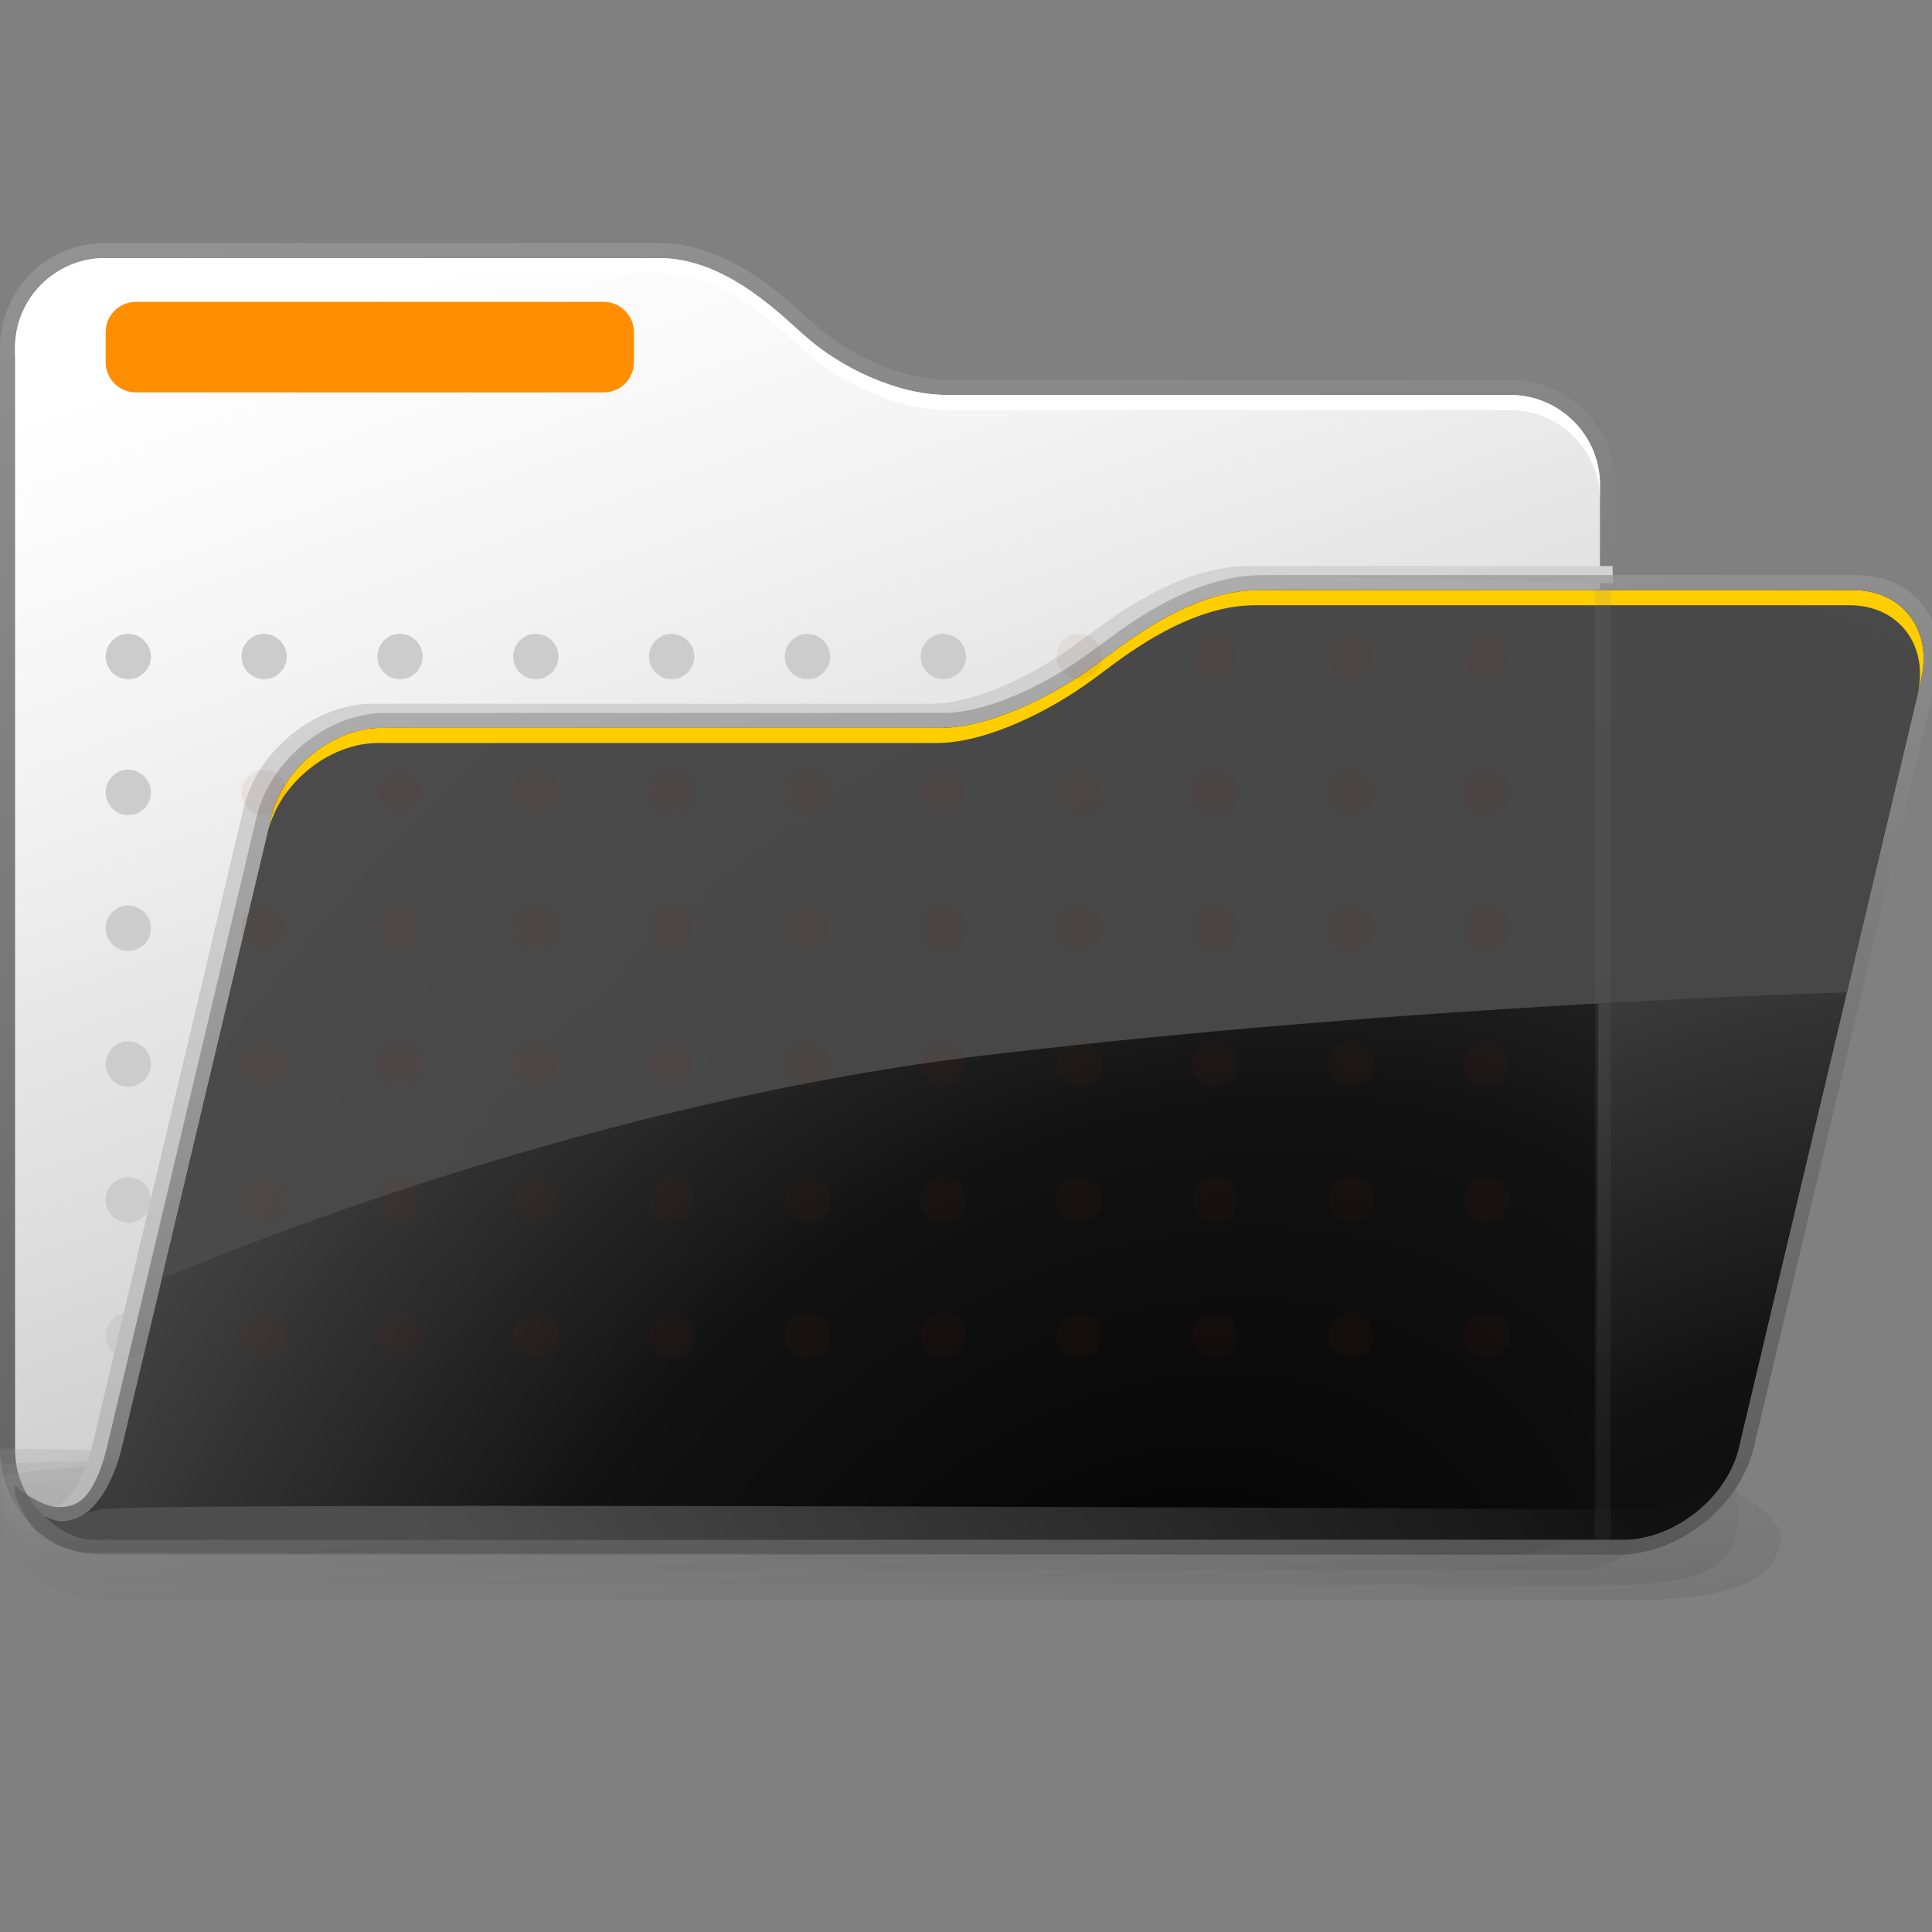 <?xml version="1.0" encoding="UTF-8" standalone="no"?>
<!-- Created with Inkscape (http://www.inkscape.org/) -->
<svg
   xmlns:dc="http://purl.org/dc/elements/1.1/"
   xmlns:cc="http://creativecommons.org/ns#"
   xmlns:rdf="http://www.w3.org/1999/02/22-rdf-syntax-ns#"
   xmlns:svg="http://www.w3.org/2000/svg"
   xmlns="http://www.w3.org/2000/svg"
   xmlns:xlink="http://www.w3.org/1999/xlink"
   xmlns:sodipodi="http://sodipodi.sourceforge.net/DTD/sodipodi-0.dtd"
   xmlns:inkscape="http://www.inkscape.org/namespaces/inkscape"
   version="1.0"
   width="128"
   height="128"
   viewBox="0 0 128 128"
   id="Layer_1"
   xml:space="preserve"
   sodipodi:version="0.32"
   inkscape:version="0.46"
   sodipodi:docname="folder.svg"
   inkscape:output_extension="org.inkscape.output.svg.inkscape"
   inkscape:export-filename="/home/robin/eclipse/workspace/bzr-rich/downloaddir/images/folder_32.png"
   inkscape:export-xdpi="22.5"
   inkscape:export-ydpi="22.5"><rect x="0" y="0" width="128" height="128" fill="#808080" stroke="none"/><sodipodi:namedview
   inkscape:window-height="786"
   inkscape:window-width="924"
   inkscape:pageshadow="2"
   inkscape:pageopacity="0.0"
   guidetolerance="10.0"
   gridtolerance="10.0"
   objecttolerance="10.0"
   borderopacity="1.0"
   bordercolor="#666666"
   pagecolor="#ffffff"
   id="base"
   showgrid="false"
   inkscape:zoom="3.859375"
   inkscape:cx="60.555043"
   inkscape:cy="64"
   inkscape:window-x="211"
   inkscape:window-y="30"
   inkscape:current-layer="Layer_1" /><defs
   id="defs1553"><linearGradient
     id="linearGradient3335"><stop
       style="stop-color:#be0000;stop-opacity:1;"
       offset="0"
       id="stop3337" /><stop
       id="stop3343"
       offset="1"
       style="stop-color:#ff8f00;stop-opacity:1;" /><stop
       style="stop-color:#f3af61;stop-opacity:0;"
       offset="1"
       id="stop3339" /></linearGradient><linearGradient
     gradientUnits="userSpaceOnUse"
     id="linearGradient3326"
     y2="110.089"
     x2="63.21"
     y1="39.262"
     x1="54.991">
	<stop
   id="stop3328"
   offset="0"
   style="stop-color:#000000;stop-opacity:1;" /><stop
   style="stop-color:#121212;stop-opacity:1;"
   offset="0.5"
   id="stop3330" />
	<stop
   id="stop3332"
   offset="1"
   style="stop-color:#4d4d4d;stop-opacity:1" />
</linearGradient><linearGradient
     gradientUnits="userSpaceOnUse"
     id="linearGradient3318"
     y2="106.01"
     x2="108.03"
     y1="11.405"
     x1="103.954">
	<stop
   id="stop3320"
   offset="0"
   style="stop-color:#474747;stop-opacity:1;" /><stop
   style="stop-color:#474747;stop-opacity:1;"
   offset="0.5"
   id="stop3324" />
	<stop
   id="stop3322"
   offset="1"
   style="stop-color:#4d4d4d;stop-opacity:1" />
</linearGradient><linearGradient
     x1="54.991"
     y1="39.262"
     x2="63.21"
     y2="110.089"
     id="linearGradient3296"
     gradientUnits="userSpaceOnUse">
	<stop
   style="stop-color:#000000;stop-opacity:1;"
   offset="0"
   id="stop3304" /><stop
   id="stop3310"
   offset="0.5"
   style="stop-color:#121212;stop-opacity:1;" />
	<stop
   style="stop-color:#4d4d4d;stop-opacity:1"
   offset="1"
   id="stop3302" />
</linearGradient><linearGradient
     gradientUnits="userSpaceOnUse"
     id="linearGradient3284"
     y2="110.089"
     x2="63.21"
     y1="39.262"
     x1="54.991">
	<stop
   id="stop3286"
   offset="0"
   style="stop-color:#000000;stop-opacity:1;" /><stop
   style="stop-color:#000000;stop-opacity:1;"
   offset="0.25"
   id="stop3316" /><stop
   style="stop-color:#414141;stop-opacity:1;"
   offset="0.5"
   id="stop3294" />
	<stop
   id="stop3288"
   offset="1"
   style="stop-color:#4d4d4d;stop-opacity:1" />
</linearGradient><inkscape:perspective
     sodipodi:type="inkscape:persp3d"
     inkscape:vp_x="0 : 64 : 1"
     inkscape:vp_y="0 : 1000 : 0"
     inkscape:vp_z="128 : 64 : 1"
     inkscape:persp3d-origin="64 : 42.666667 : 1"
     id="perspective117" /><linearGradient
     x1="49.922"
     y1="23.245"
     x2="58.37"
     y2="104.019"
     id="linearGradient1607"
     xlink:href="#XMLID_19_"
     gradientUnits="userSpaceOnUse" /><linearGradient
     x1="54.991"
     y1="39.262"
     x2="63.21"
     y2="110.089"
     id="linearGradient1609"
     xlink:href="#XMLID_20_"
     gradientUnits="userSpaceOnUse" /><radialGradient
     cx="79.615"
     cy="116.734"
     r="88.042"
     id="radialGradient1611"
     xlink:href="#XMLID_21_"
     gradientUnits="userSpaceOnUse" /><radialGradient
     cx="126.5"
     cy="130.198"
     r="82.374"
     id="radialGradient1613"
     xlink:href="#XMLID_22_"
     gradientUnits="userSpaceOnUse" /><linearGradient
     x1="132.506"
     y1="35.301"
     x2="40.76"
     y2="115.453"
     id="linearGradient1615"
     xlink:href="#XMLID_23_"
     gradientUnits="userSpaceOnUse" /><radialGradient
     cx="87.547"
     cy="108.134"
     r="112.454"
     id="radialGradient1617"
     xlink:href="#XMLID_24_"
     gradientUnits="userSpaceOnUse" /><linearGradient
     x1="59.637"
     y1="28.64"
     x2="65.511"
     y2="120.586"
     id="linearGradient1619"
     xlink:href="#XMLID_25_"
     gradientUnits="userSpaceOnUse" /><linearGradient
     x1="103.954"
     y1="11.405"
     x2="108.03"
     y2="106.01"
     id="linearGradient1621"
     xlink:href="#XMLID_26_"
     gradientUnits="userSpaceOnUse" /><linearGradient
     x1="103.954"
     y1="11.405"
     x2="108.03"
     y2="106.01"
     id="linearGradient1625"
     xlink:href="#XMLID_26_"
     gradientUnits="userSpaceOnUse"
     gradientTransform="matrix(1.048,0,0,1,-5.422,0)" /><linearGradient
     x1="59.637"
     y1="28.64"
     x2="65.511"
     y2="120.586"
     id="linearGradient1628"
     xlink:href="#XMLID_25_"
     gradientUnits="userSpaceOnUse" /><radialGradient
     cx="87.547"
     cy="108.134"
     r="112.454"
     id="radialGradient1631"
     xlink:href="#XMLID_24_"
     gradientUnits="userSpaceOnUse" /><linearGradient
     x1="132.506"
     y1="35.301"
     x2="40.76"
     y2="115.453"
     id="linearGradient1634"
     xlink:href="#XMLID_23_"
     gradientUnits="userSpaceOnUse" /><radialGradient
     cx="126.5"
     cy="130.198"
     r="82.374"
     id="radialGradient1637"
     xlink:href="#XMLID_22_"
     gradientUnits="userSpaceOnUse" /><radialGradient
     cx="79.615"
     cy="116.734"
     r="88.042"
     id="radialGradient1640"
     xlink:href="#XMLID_21_"
     gradientUnits="userSpaceOnUse" /><linearGradient
     x1="54.991"
     y1="39.262"
     x2="63.21"
     y2="110.089"
     id="linearGradient1643"
     xlink:href="#XMLID_20_"
     gradientUnits="userSpaceOnUse" /><linearGradient
     x1="49.922"
     y1="23.245"
     x2="58.37"
     y2="104.019"
     id="linearGradient1646"
     xlink:href="#XMLID_19_"
     gradientUnits="userSpaceOnUse" /><linearGradient
     x1="49.922"
     y1="23.245"
     x2="58.37"
     y2="104.019"
     id="linearGradient1686"
     xlink:href="#XMLID_19_"
     gradientUnits="userSpaceOnUse" /><linearGradient
     x1="54.991"
     y1="39.262"
     x2="63.21"
     y2="110.089"
     id="linearGradient1688"
     xlink:href="#XMLID_20_"
     gradientUnits="userSpaceOnUse" /><radialGradient
     cx="79.615"
     cy="116.734"
     r="88.042"
     id="radialGradient1690"
     xlink:href="#XMLID_21_"
     gradientUnits="userSpaceOnUse" /><radialGradient
     cx="126.5"
     cy="130.198"
     r="82.374"
     id="radialGradient1692"
     xlink:href="#XMLID_22_"
     gradientUnits="userSpaceOnUse" /><linearGradient
     x1="132.506"
     y1="35.301"
     x2="40.76"
     y2="115.453"
     id="linearGradient1694"
     xlink:href="#XMLID_23_"
     gradientUnits="userSpaceOnUse" /><radialGradient
     cx="87.547"
     cy="108.134"
     r="112.454"
     id="radialGradient1696"
     xlink:href="#XMLID_24_"
     gradientUnits="userSpaceOnUse" /><linearGradient
     x1="59.637"
     y1="28.64"
     x2="65.511"
     y2="120.586"
     id="linearGradient1698"
     xlink:href="#XMLID_25_"
     gradientUnits="userSpaceOnUse" /><linearGradient
     x1="59.637"
     y1="28.64"
     x2="65.511"
     y2="120.586"
     id="linearGradient1702"
     xlink:href="#XMLID_25_"
     gradientUnits="userSpaceOnUse" /><radialGradient
     cx="87.547"
     cy="108.134"
     r="112.454"
     id="radialGradient1705"
     xlink:href="#XMLID_24_"
     gradientUnits="userSpaceOnUse" /><linearGradient
     x1="132.506"
     y1="35.301"
     x2="40.76"
     y2="115.453"
     id="linearGradient1708"
     xlink:href="#XMLID_23_"
     gradientUnits="userSpaceOnUse" /><radialGradient
     cx="126.5"
     cy="130.198"
     r="82.374"
     id="radialGradient1711"
     xlink:href="#XMLID_22_"
     gradientUnits="userSpaceOnUse" /><radialGradient
     cx="79.615"
     cy="116.734"
     r="88.042"
     id="radialGradient1714"
     xlink:href="#XMLID_21_"
     gradientUnits="userSpaceOnUse" /><linearGradient
     x1="54.991"
     y1="39.262"
     x2="63.21"
     y2="110.089"
     id="linearGradient1717"
     xlink:href="#XMLID_20_"
     gradientUnits="userSpaceOnUse" /><linearGradient
     x1="49.922"
     y1="23.245"
     x2="58.37"
     y2="104.019"
     id="linearGradient1720"
     xlink:href="#XMLID_19_"
     gradientUnits="userSpaceOnUse" /><linearGradient
     x1="59.637"
     y1="28.64"
     x2="65.511"
     y2="120.586"
     id="linearGradient1961"
     xlink:href="#XMLID_25_"
     gradientUnits="userSpaceOnUse"
     gradientTransform="matrix(0.992,0,-0.237,1,23.886,0)" /><radialGradient
     cx="87.547"
     cy="108.134"
     r="112.454"
     id="radialGradient1964"
     xlink:href="#XMLID_24_"
     gradientUnits="userSpaceOnUse"
     gradientTransform="matrix(0.992,0,-0.237,1,23.886,0)" /><linearGradient
     x1="132.506"
     y1="35.301"
     x2="40.76"
     y2="115.453"
     id="linearGradient1967"
     xlink:href="#XMLID_23_"
     gradientUnits="userSpaceOnUse"
     gradientTransform="matrix(0.992,0,-0.237,1,23.886,0)" /><radialGradient
     cx="126.5"
     cy="130.198"
     r="82.374"
     id="radialGradient1970"
     xlink:href="#XMLID_22_"
     gradientUnits="userSpaceOnUse"
     gradientTransform="matrix(0.992,0,-0.237,1,23.886,0)" /><radialGradient
     cx="79.615"
     cy="116.734"
     r="88.042"
     id="radialGradient1973"
     xlink:href="#XMLID_21_"
     gradientUnits="userSpaceOnUse"
     gradientTransform="matrix(0.992,0,-0.237,1,23.886,0)" /><linearGradient
     x1="54.991"
     y1="39.262"
     x2="63.21"
     y2="110.089"
     id="linearGradient1976"
     xlink:href="#XMLID_20_"
     gradientUnits="userSpaceOnUse"
     gradientTransform="matrix(0.992,0,-0.237,1,23.886,0)" /><linearGradient
     x1="49.922"
     y1="23.245"
     x2="58.37"
     y2="104.019"
     id="linearGradient1979"
     xlink:href="#XMLID_19_"
     gradientUnits="userSpaceOnUse"
     gradientTransform="matrix(0.992,0,-0.237,1,23.886,0)" /><linearGradient
     x1="35.979"
     y1="15.023"
     x2="68.929"
     y2="107.283"
     id="linearGradient2004"
     xlink:href="#XMLID_18_"
     gradientUnits="userSpaceOnUse" /><linearGradient
     x1="47.312"
     y1="10.758"
     x2="58.863"
     y2="110.298"
     id="linearGradient2007"
     xlink:href="#XMLID_17_"
     gradientUnits="userSpaceOnUse" /><linearGradient
     inkscape:collect="always"
     xlink:href="#XMLID_26_"
     id="linearGradient2491"
     gradientUnits="userSpaceOnUse"
     gradientTransform="matrix(1.048,0,0,1,-5.422,0)"
     x1="103.954"
     y1="11.405"
     x2="108.03"
     y2="106.01" /><radialGradient
     inkscape:collect="always"
     xlink:href="#linearGradient3318"
     id="radialGradient2497"
     gradientUnits="userSpaceOnUse"
     gradientTransform="matrix(0.992,0,-0.237,1,23.886,0)"
     cx="87.547"
     cy="108.134"
     r="112.454" /><linearGradient
     inkscape:collect="always"
     xlink:href="#linearGradient3296"
     id="linearGradient2500"
     gradientUnits="userSpaceOnUse"
     gradientTransform="matrix(0.992,0,-0.237,1,23.886,0)"
     x1="132.506"
     y1="35.301"
     x2="40.76"
     y2="115.453" /><radialGradient
     inkscape:collect="always"
     xlink:href="#linearGradient3296"
     id="radialGradient2503"
     gradientUnits="userSpaceOnUse"
     gradientTransform="matrix(0.992,0,-0.237,1,23.886,0)"
     cx="126.5"
     cy="130.198"
     r="82.374" /><radialGradient
     inkscape:collect="always"
     xlink:href="#linearGradient3326"
     id="radialGradient2506"
     gradientUnits="userSpaceOnUse"
     gradientTransform="matrix(0.992,0,-0.237,1,23.886,0)"
     cx="79.615"
     cy="116.734"
     r="88.042" /><linearGradient
     inkscape:collect="always"
     xlink:href="#XMLID_20_"
     id="linearGradient2509"
     gradientUnits="userSpaceOnUse"
     gradientTransform="matrix(0.992,0,-0.237,1,23.886,0)"
     x1="54.991"
     y1="39.262"
     x2="63.21"
     y2="110.089" /><linearGradient
     inkscape:collect="always"
     xlink:href="#XMLID_19_"
     id="linearGradient2512"
     gradientUnits="userSpaceOnUse"
     gradientTransform="matrix(0.992,0,-0.237,1,23.886,0)"
     x1="49.922"
     y1="23.245"
     x2="58.37"
     y2="104.019" /></defs>
<linearGradient
   x1="53.916"
   y1="91.115"
   x2="55.82"
   y2="110.67"
   id="XMLID_14_"
   gradientUnits="userSpaceOnUse">
	<stop
   style="stop-color:#999999;stop-opacity:1"
   offset="0"
   id="stop1430" />
	<stop
   style="stop-color:#4d4d4d;stop-opacity:1"
   offset="1"
   id="stop1432" />
</linearGradient>

<linearGradient
   x1="56.851"
   y1="91.508"
   x2="58.826"
   y2="111.784"
   id="XMLID_15_"
   gradientUnits="userSpaceOnUse">
	<stop
   style="stop-color:#999999;stop-opacity:1"
   offset="0"
   id="stop1437" />
	<stop
   style="stop-color:#4d4d4d;stop-opacity:1"
   offset="1"
   id="stop1439" />
</linearGradient>

<linearGradient
   x1="57.941"
   y1="89.601"
   x2="60.232"
   y2="113.126"
   id="XMLID_16_"
   gradientUnits="userSpaceOnUse">
	<stop
   style="stop-color:#999999;stop-opacity:1"
   offset="0"
   id="stop1444" />
	<stop
   style="stop-color:#4d4d4d;stop-opacity:1"
   offset="1"
   id="stop1446" />
</linearGradient>

<linearGradient
   x1="47.312"
   y1="10.758"
   x2="58.863"
   y2="110.298"
   id="XMLID_17_"
   gradientUnits="userSpaceOnUse">
	<stop
   style="stop-color:#999999;stop-opacity:1"
   offset="0"
   id="stop1451" />
	<stop
   style="stop-color:#4d4d4d;stop-opacity:1"
   offset="1"
   id="stop1453" />
</linearGradient>

<linearGradient
   x1="35.979"
   y1="15.023"
   x2="68.929"
   y2="107.283"
   id="XMLID_18_"
   gradientUnits="userSpaceOnUse">
	<stop
   style="stop-color:#ffffff;stop-opacity:1"
   offset="0"
   id="stop1458" />
	<stop
   style="stop-color:#f4f4f4;stop-opacity:1"
   offset="0.219"
   id="stop1460" />
	<stop
   style="stop-color:#d8d8d8;stop-opacity:1"
   offset="0.601"
   id="stop1462" />
	<stop
   style="stop-color:#b3b3b3;stop-opacity:1"
   offset="1"
   id="stop1464" />
</linearGradient>


<linearGradient
   x1="49.922"
   y1="23.245"
   x2="58.37"
   y2="104.019"
   id="XMLID_19_"
   gradientUnits="userSpaceOnUse">
	<stop
   style="stop-color:#d9d9d9;stop-opacity:1"
   offset="0"
   id="stop1471" />
	<stop
   style="stop-color:#cecece;stop-opacity:1"
   offset="0.375"
   id="stop1473" />
	<stop
   style="stop-color:#b3b3b3;stop-opacity:1"
   offset="1"
   id="stop1475" />
</linearGradient>

<linearGradient
   x1="54.991"
   y1="39.262"
   x2="63.21"
   y2="110.089"
   id="XMLID_20_"
   gradientUnits="userSpaceOnUse">
	<stop
   style="stop-color:#999999;stop-opacity:1"
   offset="0"
   id="stop1480" />
	<stop
   style="stop-color:#4d4d4d;stop-opacity:1"
   offset="1"
   id="stop1482" />
</linearGradient>

<radialGradient
   cx="79.615"
   cy="116.734"
   r="88.042"
   id="XMLID_21_"
   gradientUnits="userSpaceOnUse">
	<stop
   style="stop-color:#ffdd70;stop-opacity:1"
   offset="0"
   id="stop1487" />
	<stop
   style="stop-color:#ffab43;stop-opacity:1"
   offset="0.423"
   id="stop1489" />
	<stop
   style="stop-color:#ff841f;stop-opacity:1"
   offset="0.802"
   id="stop1491" />
	<stop
   style="stop-color:#ff7512;stop-opacity:1"
   offset="1"
   id="stop1493" />
</radialGradient>

<radialGradient
   cx="126.5"
   cy="130.198"
   r="82.374"
   id="XMLID_22_"
   gradientUnits="userSpaceOnUse">
	<stop
   style="stop-color:#f2d26a;stop-opacity:1"
   offset="0"
   id="stop1498" />
	<stop
   style="stop-color:#f6b650;stop-opacity:1"
   offset="0.262"
   id="stop1500" />
	<stop
   style="stop-color:#fc8723;stop-opacity:1"
   offset="0.754"
   id="stop1502" />
	<stop
   style="stop-color:#ff7512;stop-opacity:1"
   offset="1"
   id="stop1504" />
</radialGradient>

<linearGradient
   x1="132.506"
   y1="35.301"
   x2="40.76"
   y2="115.453"
   id="XMLID_23_"
   gradientUnits="userSpaceOnUse">
	<stop
   style="stop-color:#ffdd70;stop-opacity:1"
   offset="0"
   id="stop1509" />
	<stop
   style="stop-color:#ffb047;stop-opacity:1"
   offset="0.383"
   id="stop1511" />
	<stop
   style="stop-color:#ff8521;stop-opacity:1"
   offset="0.791"
   id="stop1513" />
	<stop
   style="stop-color:#ff7512;stop-opacity:1"
   offset="1"
   id="stop1515" />
</linearGradient>

<radialGradient
   cx="87.547"
   cy="108.134"
   r="112.454"
   id="XMLID_24_"
   gradientUnits="userSpaceOnUse">
	<stop
   style="stop-color:#fff3cc;stop-opacity:1"
   offset="0"
   id="stop1520" />
	<stop
   style="stop-color:#ffdbaa;stop-opacity:1"
   offset="0.191"
   id="stop1522" />
	<stop
   style="stop-color:#ffb06c;stop-opacity:1"
   offset="0.574"
   id="stop1524" />
	<stop
   style="stop-color:#ff9445;stop-opacity:1"
   offset="0.854"
   id="stop1526" />
	<stop
   style="stop-color:#ff8a36;stop-opacity:1"
   offset="1"
   id="stop1528" />
</radialGradient>

<linearGradient
   x1="59.637"
   y1="28.64"
   x2="65.511"
   y2="120.586"
   id="XMLID_25_"
   gradientUnits="userSpaceOnUse">
	<stop
   style="stop-color:#ebdba6;stop-opacity:1"
   offset="0"
   id="stop1533" />
	<stop
   style="stop-color:#ff7512;stop-opacity:1"
   offset="1"
   id="stop1535" />
</linearGradient>

<linearGradient
   x1="103.954"
   y1="11.405"
   x2="108.03"
   y2="106.01"
   id="XMLID_26_"
   gradientUnits="userSpaceOnUse">
	<stop
   style="stop-color:#999999;stop-opacity:1"
   offset="0"
   id="stop1540" />
	<stop
   style="stop-color:#4d4d4d;stop-opacity:1"
   offset="1"
   id="stop1542" />
</linearGradient>




<g
   id="g3421"><path
     id="path1455"
     style="opacity:0.75;fill:url(#linearGradient2007)"
     d="M 6.946,16.1 C 3.116,16.1 0,19.209 0,23.031 L 0,96.069 C 0,99.891 3.116,103 6.946,103 L 100.054,103 C 103.884,103 106.999,99.891 106.999,96.069 L 106.999,32.097 C 106.999,28.275 103.884,25.166 100.054,25.166 L 62.729,25.166 C 59.936,25.166 56.399,23.674 53.928,21.453 C 53.928,21.453 52.893,20.525 52.893,20.525 C 50.779,18.626 47.521,16.1 43.647,16.1 L 6.946,16.1 L 6.946,16.1 z " /><path
     id="path1466"
     style="fill:url(#linearGradient2004)"
     d="M 106,96.069 C 106,99.332 103.324,102 100.055,102 L 6.946,102 C 3.676,102 1,99.332 1,96.069 L 1,23.031 C 1,19.769 3.676,17.1 6.946,17.1 L 43.647,17.1 C 46.918,17.1 49.796,19.087 52.225,21.269 L 53.259,22.197 C 55.688,24.379 59.459,26.166 62.729,26.166 L 100.055,26.166 C 103.325,26.166 106,28.834 106,32.097 L 106,96.069 z " /><path
     id="path1468"
     style="fill:#ffffff"
     d="M 100.055,26.167 L 62.729,26.167 C 59.459,26.167 55.688,24.38 53.259,22.198 L 52.225,21.27 C 49.797,19.088 46.918,17.101 43.647,17.101 L 6.946,17.101 C 3.676,17.1 1,19.769 1,23.031 L 1,24.031 C 1,20.769 3.676,18.1 6.946,18.1 L 43.647,18.1 C 46.918,18.1 49.796,20.087 52.225,22.269 L 53.259,23.197 C 55.688,25.379 59.459,27.166 62.729,27.166 L 100.055,27.166 C 103.325,27.166 106,29.834 106,33.097 L 106,32.097 C 106,28.835 103.324,26.167 100.055,26.167 z " /><path
     id="path1546"
     style="fill:#ff8f00;fill-opacity:1;fill-rule:nonzero;opacity:1"
     d="M 42,24 C 42,25.1 41.1,26 40,26 L 9,26 C 7.9,26 7,25.1 7,24 L 7,22 C 7,20.9 7.9,20 9,20 L 40,20 C 41.1,20 42,20.9 42,22 L 42,24 z " /><path
     id="path1548"
     style="fill:#cccccc"
     d="M 8.312,42 C 7.575,42.094 7,42.737 7,43.5 C 7,44.328 7.672,45 8.5,45 C 9.328,45 10,44.328 10,43.5 C 10,42.672 9.328,42 8.5,42 C 8.435,42 8.375,41.992 8.312,42 z M 17.312,42 C 16.575,42.094 16,42.737 16,43.5 C 16,44.328 16.672,45 17.5,45 C 18.328,45 19,44.328 19,43.5 C 19,42.672 18.328,42 17.5,42 C 17.435,42 17.375,41.992 17.312,42 z M 26.312,42 C 25.575,42.094 25,42.737 25,43.5 C 25,44.328 25.672,45 26.5,45 C 27.328,45 28,44.328 28,43.5 C 28,42.672 27.328,42 26.5,42 C 26.435,42 26.375,41.992 26.312,42 z M 35.312,42 C 34.575,42.094 34,42.737 34,43.5 C 34,44.328 34.672,45 35.5,45 C 36.328,45 37,44.328 37,43.5 C 37,42.672 36.328,42 35.5,42 C 35.435,42 35.375,41.992 35.312,42 z M 44.312,42 C 43.575,42.094 43,42.737 43,43.5 C 43,44.328 43.672,45 44.5,45 C 45.328,45 46,44.328 46,43.5 C 46,42.672 45.328,42 44.5,42 C 44.435,42 44.375,41.992 44.312,42 z M 53.312,42 C 52.575,42.094 52,42.737 52,43.5 C 52,44.328 52.672,45 53.5,45 C 54.328,45 55,44.328 55,43.5 C 55,42.672 54.328,42 53.5,42 C 53.435,42 53.375,41.992 53.312,42 z M 62.312,42 C 61.575,42.094 61,42.737 61,43.5 C 61,44.328 61.672,45 62.5,45 C 63.328,45 64,44.328 64,43.5 C 64,42.672 63.328,42 62.5,42 C 62.435,42 62.375,41.992 62.312,42 z M 8.312,51 C 7.575,51.094 7,51.737 7,52.5 C 7,53.328 7.672,54 8.5,54 C 9.328,54 10,53.328 10,52.5 C 10,51.672 9.328,51 8.5,51 C 8.435,51 8.375,50.992 8.312,51 z M 8.312,60 C 7.575,60.094 7,60.737 7,61.5 C 7,62.328 7.672,63 8.5,63 C 9.328,63 10,62.328 10,61.5 C 10,60.672 9.328,60 8.5,60 C 8.435,60 8.375,59.992 8.312,60 z M 8.312,69 C 7.575,69.094 7,69.737 7,70.5 C 7,71.328 7.672,72 8.5,72 C 9.328,72 10,71.328 10,70.5 C 10,69.672 9.328,69 8.5,69 C 8.435,69 8.375,68.992 8.312,69 z M 8.312,78 C 7.575,78.094 7,78.737 7,79.5 C 7,80.328 7.672,81 8.5,81 C 9.328,81 10,80.328 10,79.5 C 10,78.672 9.328,78 8.5,78 C 8.435,78 8.375,77.992 8.312,78 z M 8.312,87 C 7.575,87.094 7,87.737 7,88.5 C 7,89.328 7.672,90 8.5,90 C 9.328,90 10,89.328 10,88.5 C 10,87.672 9.328,87 8.5,87 C 8.435,87 8.375,86.992 8.312,87 z " /><path
     id="path1434"
     style="opacity:0.2;fill:url(#XMLID_14_)"
     d="M 0,96.969 C 0,101.766 4.52,104 6.5,104 L 104.842,104 C 108.764,103.762 109,100.643 109,96.896 L 109,97.005 C 109,93.197 0,96.969 0,96.969 z " /><path
     id="path1441"
     style="opacity:0.2;fill:url(#XMLID_15_)"
     d="M 0,97.969 C 0,102.078 3.266,105 6.5,105 L 108.053,105 C 111.975,104.762 115.167,104.246 115.167,100.5 L 115,98.005 C 115,94.296 0,95.861 0,97.969 z " /><path
     id="path1448"
     style="opacity:0.2;fill:url(#XMLID_16_)"
     d="M 110.053,97.824 L 0,95.969 L 0,98.969 C 0,104.609 4.52,106 6.5,106 L 109.667,106 C 111.396,105.896 113.218,105.736 114.717,105.271 C 116.62,104.68 118,103.596 118,101.5 C 118,101.5 116.206,97.824 110.053,97.824 z " /><g
     id="layer1"
     style="display:inline" /><path
     d="M 3.514,99.816 C 3.514,99.816 4.45,99.984 5.183,99.532 C 5.957,99.054 6.652,97.695 7.079,95.896 L 16.991,54.132 C 17.895,50.324 21.721,47.227 25.521,47.227 L 62.528,47.227 C 65.5,47.227 69.534,45.22 72.213,43.23 L 73.457,42.306 C 77.268,39.475 80.594,38.099 83.628,38.099 L 106.882,38.66 L 106.828,37.499 L 82.779,37.499 C 79.744,37.499 76.418,38.875 72.608,41.706 L 71.364,42.63 C 68.684,44.619 64.651,46.627 61.679,46.627 L 24.671,46.627 C 20.872,46.627 17.045,49.725 16.141,53.533 L 6.229,95.296 C 5.812,97.313 4.818,99.174 4.039,99.647 C 3.886,99.739 3.514,99.816 3.514,99.816 z"
     style="fill:url(#linearGradient2512)"
     id="path1477" /><path
     d="M 83.628,38.1 C 80.594,38.1 77.267,39.476 73.457,42.307 L 72.213,43.231 C 69.534,45.22 65.5,47.227 62.528,47.227 L 25.521,47.227 C 21.721,47.227 17.894,50.325 16.991,54.132 L 7.079,95.895 C 6.641,97.742 5.961,99.06 5.213,99.514 C 4.775,99.78 4.068,99.97 3.351,99.78 C 2.639,99.592 1.403,98.877 1.02,98.417 C 0.681,98.838 1.873,100.862 2.169,101.172 C 2.343,101.355 3.807,102.891 6.07,102.891 L 107.616,103 C 111.564,102.762 115.304,99.642 116.194,95.896 L 128.272,45.005 C 129.175,41.198 126.82,38.1 123.019,38.1 L 106.354,38.1 L 83.628,38.1 z"
     style="opacity:0.75;fill:url(#linearGradient2509)"
     id="path1484" /><path
     d="M 8.071,95.896 C 7.26,99.313 5.181,101.735 2.974,100.454 C 2.974,100.454 4.451,102.001 6.126,102.001 C 7.8,102.001 107.853,102.001 107.853,102.001 C 111.146,101.801 114.431,99.144 115.201,95.897 L 127.28,45.005 C 128.051,41.757 126.027,39.1 122.782,39.1 L 83.391,39.1 C 80.146,39.1 76.867,40.879 73.942,43.052 L 72.698,43.976 C 69.772,46.148 65.537,48.227 62.291,48.227 L 25.283,48.227 C 22.039,48.227 18.754,50.884 17.983,54.132 L 8.071,95.896 z"
     style="fill:url(#radialGradient2506);fill-opacity:1.0"
     id="path1495" /><path
     d="M 122.782,39.1 L 105.996,39.117 L 105.772,99.975 C 108.33,99.975 107.854,102 107.854,102 C 111.146,101.8 114.431,99.143 115.202,95.896 L 127.28,45.005 C 128.051,41.757 126.027,39.1 122.782,39.1 z"
     style="fill:url(#radialGradient2503);fill-opacity:1.0"
     id="path1506" /><path
     d="M 108.328,100 C 108.328,100 8.317,99.48 6.601,100 C 6.255,100.104 5.953,100.189 5.68,100.26 C 4.948,100.739 3.753,101.11 3.018,100.45 C 3.407,100.83 4.72,102 6.126,102 C 7.8,102 107.854,102 107.854,102 C 111.146,101.8 114.431,99.143 115.202,95.896 L 115.439,94.896 C 114.668,98.143 111.621,99.8 108.328,100 z"
     style="fill:url(#linearGradient2500);fill-opacity:1.0"
     id="path1517" /><path
     d="M 65.463,69.891 C 94.156,66.5 122.356,65.75 122.356,65.75 L 127.28,45.005 C 128.051,41.757 126.027,39.1 122.782,39.1 L 83.391,39.1 C 80.146,39.1 76.867,40.879 73.942,43.052 L 72.698,43.976 C 69.772,46.148 65.537,48.227 62.291,48.227 L 25.283,48.227 C 22.039,48.227 18.754,50.884 17.983,54.132 L 10.716,84.75 C 10.716,84.75 36.77,73.281 65.463,69.891 z"
     style="fill:url(#radialGradient2497);fill-opacity:1.0"
     id="path1530" /><path
     d="M 122.782,39.1 L 83.391,39.1 C 80.146,39.1 76.867,40.879 73.942,43.052 L 72.698,43.976 C 69.772,46.148 65.537,48.227 62.291,48.227 L 25.283,48.227 C 22.039,48.227 18.754,50.884 17.983,54.132 L 17.745,55.132 C 18.516,51.884 21.801,49.227 25.046,49.227 L 62.054,49.227 C 65.298,49.227 69.535,47.148 72.46,44.976 L 73.704,44.052 C 76.63,41.879 79.909,40.1 83.153,40.1 L 122.545,40.1 C 125.789,40.1 127.813,42.757 127.042,46.005 L 127.28,45.005 C 128.051,41.757 126.027,39.1 122.782,39.1 z"
     style="fill:#ffce00;fill-opacity:1"
     id="path1537" /><rect
     width="1.048"
     height="63"
     x="105.67"
     y="39"
     style="opacity:0.15;fill:url(#linearGradient2491);overflow:visible"
     id="rect1544" /><path
     d="M 17.5,51 C 16.672,51 16,51.672 16,52.5 C 16,53.328 16.672,54 17.5,54 C 18.328,54 19,53.328 19,52.5 C 19,51.672 18.328,51 17.5,51 z M 26.5,51 C 25.672,51 25,51.672 25,52.5 C 25,53.328 25.672,54 26.5,54 C 27.328,54 28,53.328 28,52.5 C 28,51.672 27.328,51 26.5,51 z M 35.5,51 C 34.672,51 34,51.672 34,52.5 C 34,53.328 34.672,54 35.5,54 C 36.328,54 37,53.328 37,52.5 C 37,51.672 36.328,51 35.5,51 z M 44.5,51 C 43.672,51 43,51.672 43,52.5 C 43,53.328 43.672,54 44.5,54 C 45.328,54 46,53.328 46,52.5 C 46,51.672 45.328,51 44.5,51 z M 53.5,51 C 52.672,51 52,51.672 52,52.5 C 52,53.328 52.672,54 53.5,54 C 54.328,54 55,53.328 55,52.5 C 55,51.672 54.328,51 53.5,51 z M 62.5,51 C 61.672,51 61,51.672 61,52.5 C 61,53.328 61.672,54 62.5,54 C 63.328,54 64,53.328 64,52.5 C 64,51.672 63.328,51 62.5,51 z M 71.5,51 C 70.672,51 70,51.672 70,52.5 C 70,53.328 70.672,54 71.5,54 C 72.328,54 73,53.328 73,52.5 C 73,51.672 72.328,51 71.5,51 z M 80.5,51 C 79.672,51 79,51.672 79,52.5 C 79,53.328 79.672,54 80.5,54 C 81.328,54 82,53.328 82,52.5 C 82,51.672 81.328,51 80.5,51 z M 89.5,51 C 88.672,51 88,51.672 88,52.5 C 88,53.328 88.672,54 89.5,54 C 90.328,54 91,53.328 91,52.5 C 91,51.672 90.328,51 89.5,51 z M 98.5,51 C 97.672,51 97,51.672 97,52.5 C 97,53.328 97.672,54 98.5,54 C 99.328,54 100,53.328 100,52.5 C 100,51.672 99.328,51 98.5,51 z M 71.5,42 C 70.672,42 70,42.672 70,43.5 C 70,44.328 70.672,45 71.5,45 C 72.328,45 73,44.328 73,43.5 C 73,42.672 72.328,42 71.5,42 z M 80.5,42 C 79.672,42 79,42.672 79,43.5 C 79,44.328 79.672,45 80.5,45 C 81.328,45 82,44.328 82,43.5 C 82,42.672 81.328,42 80.5,42 z M 89.5,42 C 88.672,42 88,42.672 88,43.5 C 88,44.328 88.672,45 89.5,45 C 90.328,45 91,44.328 91,43.5 C 91,42.672 90.328,42 89.5,42 z M 98.5,45 C 99.328,45 100,44.328 100,43.5 C 100,42.672 99.328,42 98.5,42 C 97.672,42 97,42.672 97,43.5 C 97,44.328 97.672,45 98.5,45 z M 17.5,60 C 16.672,60 16,60.672 16,61.5 C 16,62.328 16.672,63 17.5,63 C 18.328,63 19,62.328 19,61.5 C 19,60.672 18.328,60 17.5,60 z M 26.5,60 C 25.672,60 25,60.672 25,61.5 C 25,62.328 25.672,63 26.5,63 C 27.328,63 28,62.328 28,61.5 C 28,60.672 27.328,60 26.5,60 z M 35.5,60 C 34.672,60 34,60.672 34,61.5 C 34,62.328 34.672,63 35.5,63 C 36.328,63 37,62.328 37,61.5 C 37,60.672 36.328,60 35.5,60 z M 44.5,60 C 43.672,60 43,60.672 43,61.5 C 43,62.328 43.672,63 44.5,63 C 45.328,63 46,62.328 46,61.5 C 46,60.672 45.328,60 44.5,60 z M 53.5,60 C 52.672,60 52,60.672 52,61.5 C 52,62.328 52.672,63 53.5,63 C 54.328,63 55,62.328 55,61.5 C 55,60.672 54.328,60 53.5,60 z M 62.5,60 C 61.672,60 61,60.672 61,61.5 C 61,62.328 61.672,63 62.5,63 C 63.328,63 64,62.328 64,61.5 C 64,60.672 63.328,60 62.5,60 z M 71.5,60 C 70.672,60 70,60.672 70,61.5 C 70,62.328 70.672,63 71.5,63 C 72.328,63 73,62.328 73,61.5 C 73,60.672 72.328,60 71.5,60 z M 80.5,60 C 79.672,60 79,60.672 79,61.5 C 79,62.328 79.672,63 80.5,63 C 81.328,63 82,62.328 82,61.5 C 82,60.672 81.328,60 80.5,60 z M 89.5,60 C 88.672,60 88,60.672 88,61.5 C 88,62.328 88.672,63 89.5,63 C 90.328,63 91,62.328 91,61.5 C 91,60.672 90.328,60 89.5,60 z M 98.5,60 C 97.672,60 97,60.672 97,61.5 C 97,62.328 97.672,63 98.5,63 C 99.328,63 100,62.328 100,61.5 C 100,60.672 99.328,60 98.5,60 z M 17.5,69 C 16.672,69 16,69.672 16,70.5 C 16,71.328 16.672,72 17.5,72 C 18.328,72 19,71.328 19,70.5 C 19,69.672 18.328,69 17.5,69 z M 26.5,69 C 25.672,69 25,69.672 25,70.5 C 25,71.328 25.672,72 26.5,72 C 27.328,72 28,71.328 28,70.5 C 28,69.672 27.328,69 26.5,69 z M 35.5,69 C 34.672,69 34,69.672 34,70.5 C 34,71.328 34.672,72 35.5,72 C 36.328,72 37,71.328 37,70.5 C 37,69.672 36.328,69 35.5,69 z M 44.5,69 C 43.672,69 43,69.672 43,70.5 C 43,71.328 43.672,72 44.5,72 C 45.328,72 46,71.328 46,70.5 C 46,69.672 45.328,69 44.5,69 z M 53.5,69 C 52.672,69 52,69.672 52,70.5 C 52,71.328 52.672,72 53.5,72 C 54.328,72 55,71.328 55,70.5 C 55,69.672 54.328,69 53.5,69 z M 62.5,69 C 61.672,69 61,69.672 61,70.5 C 61,71.328 61.672,72 62.5,72 C 63.328,72 64,71.328 64,70.5 C 64,69.672 63.328,69 62.5,69 z M 71.5,69 C 70.672,69 70,69.672 70,70.5 C 70,71.328 70.672,72 71.5,72 C 72.328,72 73,71.328 73,70.5 C 73,69.672 72.328,69 71.5,69 z M 80.5,69 C 79.672,69 79,69.672 79,70.5 C 79,71.328 79.672,72 80.5,72 C 81.328,72 82,71.328 82,70.5 C 82,69.672 81.328,69 80.5,69 z M 89.5,69 C 88.672,69 88,69.672 88,70.5 C 88,71.328 88.672,72 89.5,72 C 90.328,72 91,71.328 91,70.5 C 91,69.672 90.328,69 89.5,69 z M 98.5,69 C 97.672,69 97,69.672 97,70.5 C 97,71.328 97.672,72 98.5,72 C 99.328,72 100,71.328 100,70.5 C 100,69.672 99.328,69 98.5,69 z M 17.5,78 C 16.672,78 16,78.672 16,79.5 C 16,80.328 16.672,81 17.5,81 C 18.328,81 19,80.328 19,79.5 C 19,78.672 18.328,78 17.5,78 z M 26.5,78 C 25.672,78 25,78.672 25,79.5 C 25,80.328 25.672,81 26.5,81 C 27.328,81 28,80.328 28,79.5 C 28,78.672 27.328,78 26.5,78 z M 35.5,78 C 34.672,78 34,78.672 34,79.5 C 34,80.328 34.672,81 35.5,81 C 36.328,81 37,80.328 37,79.5 C 37,78.672 36.328,78 35.5,78 z M 44.5,78 C 43.672,78 43,78.672 43,79.5 C 43,80.328 43.672,81 44.5,81 C 45.328,81 46,80.328 46,79.5 C 46,78.672 45.328,78 44.5,78 z M 53.5,78 C 52.672,78 52,78.672 52,79.5 C 52,80.328 52.672,81 53.5,81 C 54.328,81 55,80.328 55,79.5 C 55,78.672 54.328,78 53.5,78 z M 62.5,78 C 61.672,78 61,78.672 61,79.5 C 61,80.328 61.672,81 62.5,81 C 63.328,81 64,80.328 64,79.5 C 64,78.672 63.328,78 62.5,78 z M 71.5,78 C 70.672,78 70,78.672 70,79.5 C 70,80.328 70.672,81 71.5,81 C 72.328,81 73,80.328 73,79.5 C 73,78.672 72.328,78 71.5,78 z M 80.5,78 C 79.672,78 79,78.672 79,79.5 C 79,80.328 79.672,81 80.5,81 C 81.328,81 82,80.328 82,79.5 C 82,78.672 81.328,78 80.5,78 z M 89.5,78 C 88.672,78 88,78.672 88,79.5 C 88,80.328 88.672,81 89.5,81 C 90.328,81 91,80.328 91,79.5 C 91,78.672 90.328,78 89.5,78 z M 98.5,78 C 97.672,78 97,78.672 97,79.5 C 97,80.328 97.672,81 98.5,81 C 99.328,81 100,80.328 100,79.5 C 100,78.672 99.328,78 98.5,78 z M 17.5,87 C 16.672,87 16,87.672 16,88.5 C 16,89.328 16.672,90 17.5,90 C 18.328,90 19,89.328 19,88.5 C 19,87.672 18.328,87 17.5,87 z M 26.5,87 C 25.672,87 25,87.672 25,88.5 C 25,89.328 25.672,90 26.5,90 C 27.328,90 28,89.328 28,88.5 C 28,87.672 27.328,87 26.5,87 z M 35.5,87 C 34.672,87 34,87.672 34,88.5 C 34,89.328 34.672,90 35.5,90 C 36.328,90 37,89.328 37,88.5 C 37,87.672 36.328,87 35.5,87 z M 44.5,87 C 43.672,87 43,87.672 43,88.5 C 43,89.328 43.672,90 44.5,90 C 45.328,90 46,89.328 46,88.5 C 46,87.672 45.328,87 44.5,87 z M 53.5,87 C 52.672,87 52,87.672 52,88.5 C 52,89.328 52.672,90 53.5,90 C 54.328,90 55,89.328 55,88.5 C 55,87.672 54.328,87 53.5,87 z M 62.5,87 C 61.672,87 61,87.672 61,88.5 C 61,89.328 61.672,90 62.5,90 C 63.328,90 64,89.328 64,88.5 C 64,87.672 63.328,87 62.5,87 z M 71.5,87 C 70.672,87 70,87.672 70,88.5 C 70,89.328 70.672,90 71.5,90 C 72.328,90 73,89.328 73,88.5 C 73,87.672 72.328,87 71.5,87 z M 80.5,87 C 79.672,87 79,87.672 79,88.5 C 79,89.328 79.672,90 80.5,90 C 81.328,90 82,89.328 82,88.5 C 82,87.672 81.328,87 80.5,87 z M 89.5,87 C 88.672,87 88,87.672 88,88.5 C 88,89.328 88.672,90 89.5,90 C 90.328,90 91,89.328 91,88.5 C 91,87.672 90.328,87 89.5,87 z M 98.5,87 C 97.672,87 97,87.672 97,88.5 C 97,89.328 97.672,90 98.5,90 C 99.328,90 100,89.328 100,88.5 C 100,87.672 99.328,87 98.5,87 z"
     style="opacity:0.07;fill:#802600;overflow:visible"
     id="path1550" /></g></svg>